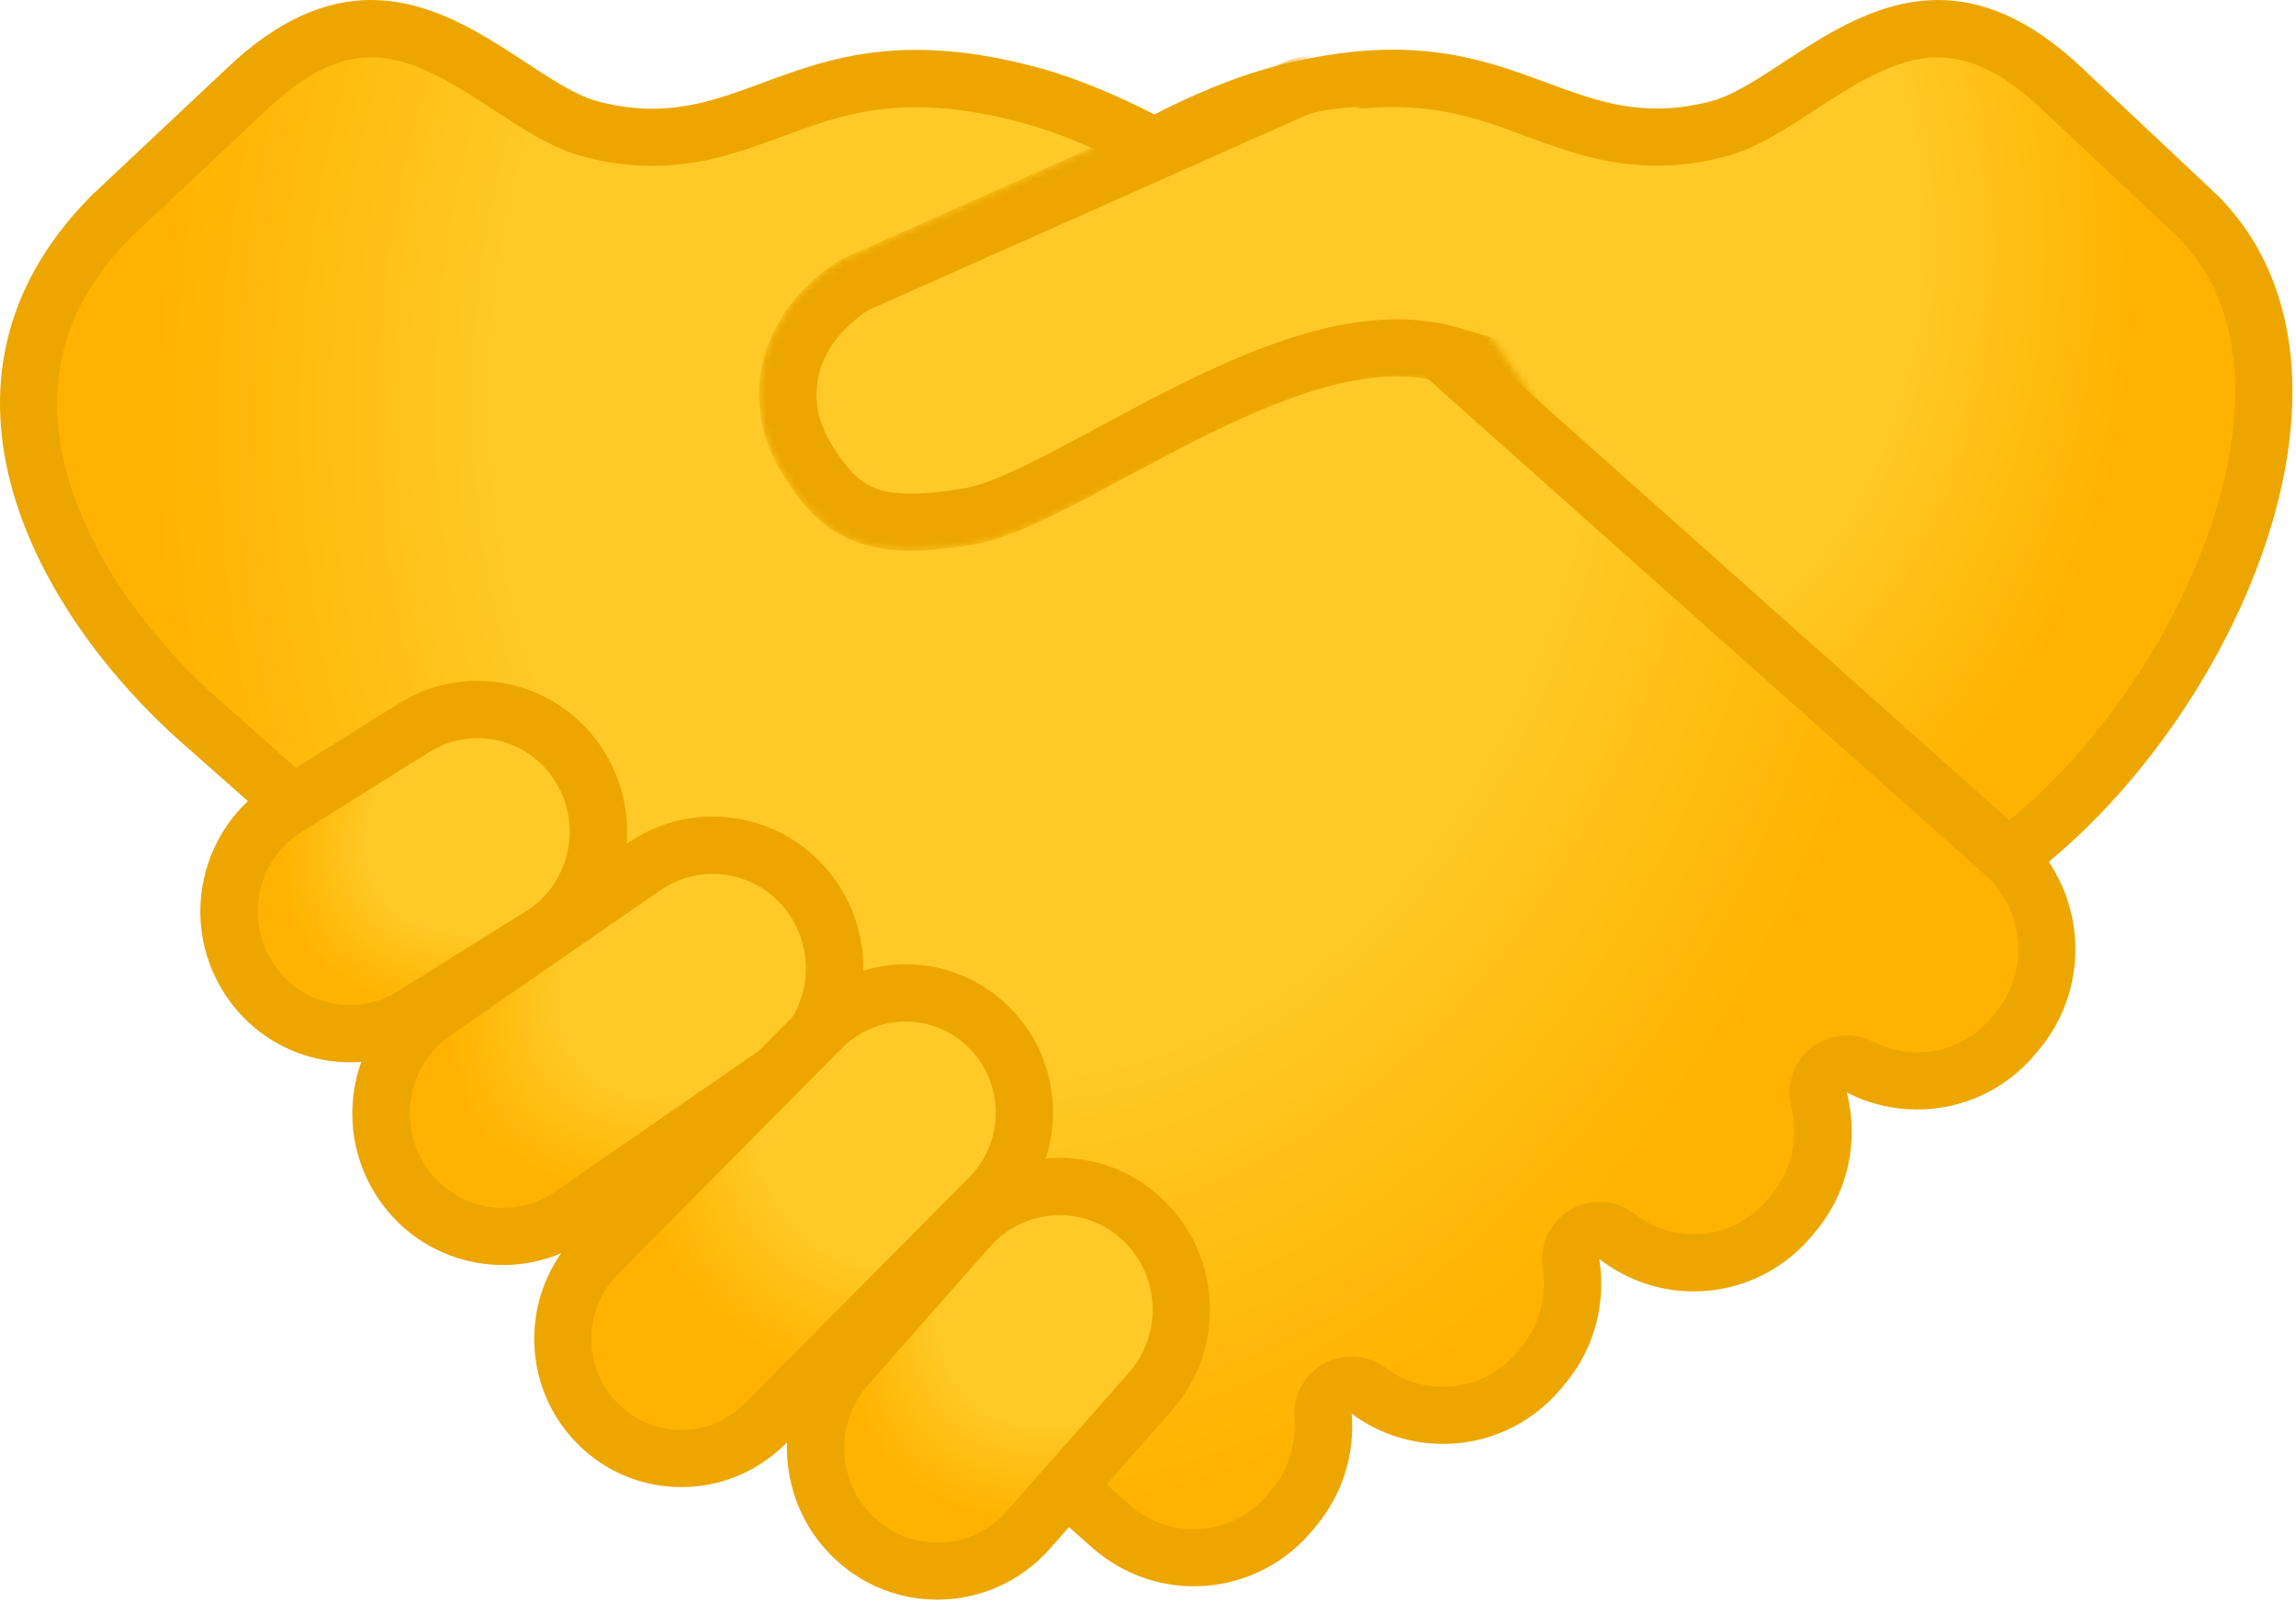 <svg width="328" height="229" viewBox="0 0 328 229" fill="none" xmlns="http://www.w3.org/2000/svg">
<path d="M125.358 49.127C135.675 40.175 161.793 18.968 183.6 13.346C189.195 11.899 194.244 11.217 198.993 11.217C207.454 11.217 213.568 13.482 219.463 15.639C224.73 17.576 230.189 19.596 236.684 19.596C239.55 19.596 242.388 19.214 245.363 18.45C249.157 17.467 252.978 14.956 257.017 12.309C262.912 8.461 269.599 4.067 276.859 4.067C282.809 4.067 288.704 6.96 294.899 12.937L314.031 30.895C323.502 40.42 324.13 53.439 322.983 62.636C320.172 85.235 303.169 111.927 283.819 124.536L125.358 49.127Z" fill="url(#paint0_radial_71_54)"/>
<path d="M276.858 8.188C281.689 8.188 286.656 10.726 292.115 15.993L311.083 33.816C317.77 40.611 320.39 50.136 318.889 62.172C316.296 82.969 301.067 107.424 283.436 119.869L132.781 48.144C144.762 38.21 166.323 21.998 184.582 17.303C189.85 15.966 194.544 15.284 198.965 15.284C206.689 15.284 212.202 17.303 218.016 19.46C223.638 21.534 229.424 23.663 236.656 23.663C239.877 23.663 243.043 23.253 246.373 22.38C250.821 21.234 254.915 18.559 259.255 15.72C264.959 12.036 270.827 8.188 276.858 8.188ZM276.858 0C263.212 0 252.65 12.336 244.326 14.492C241.569 15.202 239.031 15.502 236.684 15.502C224.211 15.502 216.078 7.096 198.993 7.096C194.298 7.096 188.922 7.724 182.563 9.361C153.441 16.84 118.016 50.136 118.016 50.136L284.091 129.203C315.614 110.289 343.452 54.749 316.815 27.92L297.737 9.989C290.068 2.62 283.136 0 276.858 0Z" fill="#EDA600"/>
<path d="M170.554 222.435C166.323 222.435 162.175 220.906 158.954 218.122L28.714 103.03C13.785 89.82 4.588 73.308 4.124 58.816C3.796 48.499 7.781 39.083 15.969 30.841L34.964 13.019C41.187 7.014 47.082 4.121 53.032 4.121C60.292 4.121 66.978 8.488 72.874 12.364C76.913 15.011 80.734 17.522 84.528 18.504C87.502 19.269 90.341 19.651 93.207 19.651C99.702 19.651 105.133 17.631 110.401 15.693C116.296 13.51 122.41 11.272 130.87 11.272C135.647 11.272 140.668 11.982 146.263 13.401C174.02 20.524 208.681 52.866 209.036 53.193L286.001 121.698C293.643 128.248 294.571 139.738 288.158 147.38L287.612 148.035C284.2 152.102 279.206 154.421 273.911 154.421C271.072 154.421 268.234 153.739 265.723 152.429C265.123 152.129 264.495 151.965 263.84 151.965C262.939 151.965 262.038 152.265 261.302 152.866C260.046 153.876 259.473 155.513 259.882 157.069C261.329 162.8 259.937 168.887 256.171 173.335L255.625 173.99C252.213 178.057 247.219 180.377 241.951 180.377C237.939 180.377 234.145 179.067 230.98 176.61C230.243 176.037 229.369 175.737 228.469 175.737C227.759 175.737 227.022 175.928 226.394 176.31C224.948 177.156 224.156 178.821 224.429 180.486C225.248 185.753 223.774 191.075 220.39 195.115L219.844 195.77C216.433 199.836 211.438 202.156 206.143 202.156C202.295 202.156 198.611 200.928 195.526 198.635C194.817 198.09 193.944 197.844 193.097 197.844C192.415 197.844 191.733 198.008 191.105 198.362C189.713 199.127 188.867 200.655 189.004 202.265C189.386 207.096 187.885 211.763 184.773 215.448L184.227 216.103C180.843 220.115 175.849 222.435 170.554 222.435Z" fill="url(#paint1_radial_71_54)"/>
<path d="M53.005 8.188C59.064 8.188 64.932 12.036 70.609 15.748C74.948 18.586 79.042 21.261 83.491 22.407C86.821 23.281 89.987 23.69 93.207 23.69C100.412 23.69 106.226 21.534 111.821 19.487C117.634 17.331 123.147 15.311 130.871 15.311C135.292 15.311 139.987 15.966 145.254 17.331C171.973 24.181 205.925 55.813 206.253 56.141C206.308 56.195 206.362 56.25 206.417 56.277L283.3 124.7L283.409 124.809C289.277 129.831 290.014 138.755 285.019 144.705L284.474 145.36C281.826 148.499 278.005 150.3 273.911 150.3C271.728 150.3 269.544 149.782 267.607 148.772C266.433 148.171 265.123 147.871 263.84 147.871C262.039 147.871 260.238 148.472 258.737 149.645C256.226 151.638 255.107 154.94 255.898 158.051C257.017 162.5 255.953 167.222 253.032 170.688L252.487 171.343C249.839 174.481 246.018 176.283 241.952 176.283C238.868 176.283 235.947 175.273 233.491 173.362C232.017 172.216 230.243 171.643 228.469 171.643C227.05 171.643 225.603 172.025 224.321 172.789C221.428 174.509 219.872 177.811 220.391 181.114C221.046 185.207 219.899 189.356 217.252 192.467L216.706 193.122C214.059 196.261 210.238 198.062 206.144 198.062C203.169 198.062 200.358 197.134 197.956 195.36C196.51 194.296 194.79 193.75 193.071 193.75C191.706 193.75 190.341 194.078 189.113 194.76C186.302 196.316 184.665 199.372 184.91 202.566C185.21 206.305 184.037 209.935 181.635 212.8L181.089 213.455C178.442 216.594 174.594 218.395 170.5 218.395C167.225 218.395 164.059 217.222 161.657 215.175L31.362 100C17.279 87.527 8.6 72.107 8.163 58.734C7.863 49.509 11.329 41.376 18.726 33.87L37.803 15.966C43.207 10.726 48.174 8.188 53.005 8.188ZM53.005 0C46.728 0 39.795 2.62 32.126 10.016L13.049 27.948C-13.589 54.776 5.571 88.046 25.985 106.086L156.28 221.261C160.429 224.809 165.505 226.556 170.554 226.556C176.804 226.556 183.027 223.881 187.394 218.695L187.94 218.04C191.87 213.373 193.562 207.56 193.098 201.911C197.001 204.804 201.586 206.223 206.171 206.223C212.421 206.223 218.617 203.548 222.983 198.362L223.529 197.707C227.869 192.549 229.452 185.999 228.469 179.803C232.481 182.915 237.23 184.443 241.952 184.443C248.202 184.443 254.397 181.769 258.764 176.61L259.31 175.955C264.113 170.251 265.56 162.8 263.84 156.032C267.006 157.669 270.445 158.461 273.884 158.461C280.134 158.461 286.329 155.813 290.696 150.628L291.242 149.973C299.13 140.584 297.983 126.556 288.677 118.586L211.848 50.164C211.848 50.164 176.395 16.84 147.301 9.389C140.969 7.751 135.592 7.123 130.871 7.123C113.813 7.123 105.68 15.53 93.18 15.53C90.805 15.53 88.294 15.229 85.538 14.52C77.214 12.336 66.651 0 53.005 0Z" fill="#EDA600"/>
<path d="M71.864 176.61C66.105 176.61 60.756 173.745 57.508 168.968C52.077 160.972 54.097 149.973 62.039 144.487L92.006 123.772C94.926 121.752 98.311 120.688 101.804 120.688C107.563 120.688 112.912 123.553 116.16 128.33C121.591 136.326 119.572 147.325 111.629 152.811L81.662 173.526C78.769 175.546 75.385 176.61 71.864 176.61Z" fill="url(#paint2_radial_71_54)"/>
<path d="M101.804 124.809C106.198 124.809 110.292 126.992 112.776 130.649C116.951 136.818 115.396 145.251 109.309 149.454L79.342 170.169C77.132 171.698 74.539 172.516 71.864 172.516C67.47 172.516 63.376 170.333 60.892 166.676C56.717 160.508 58.272 152.074 64.359 147.871L94.326 127.156C96.537 125.628 99.129 124.809 101.804 124.809ZM101.804 116.621C97.628 116.621 93.398 117.849 89.659 120.415L59.692 141.13C49.894 147.898 47.383 161.381 54.097 171.261C58.272 177.402 64.986 180.677 71.864 180.677C76.04 180.677 80.27 179.449 84.009 176.883L113.976 156.168C123.775 149.399 126.285 135.917 119.571 126.037C115.396 119.923 108.654 116.621 101.804 116.621Z" fill="#EDA600"/>
<path d="M133.9 224.4C129.643 224.4 125.549 222.817 122.356 219.951C115.178 213.51 114.523 202.347 120.909 195.087L138.349 175.328C141.651 171.588 146.4 169.432 151.34 169.432C155.598 169.432 159.692 171.015 162.885 173.881C170.063 180.322 170.718 191.485 164.332 198.745L146.892 218.504C143.589 222.243 138.868 224.4 133.9 224.4Z" fill="url(#paint3_radial_71_54)"/>
<path d="M151.368 173.554C154.615 173.554 157.754 174.754 160.183 176.938C165.696 181.905 166.188 190.475 161.275 196.043L143.835 215.803C141.324 218.668 137.694 220.306 133.9 220.306C130.653 220.306 127.514 219.105 125.085 216.922C119.572 211.954 119.081 203.384 123.993 197.817L141.433 178.057C143.944 175.191 147.574 173.554 151.368 173.554ZM151.368 165.366C145.445 165.366 139.55 167.822 135.292 172.626L117.852 192.385C109.965 201.337 110.756 215.038 119.626 222.98C123.72 226.665 128.824 228.466 133.9 228.466C139.823 228.466 145.718 226.01 149.976 221.206L167.416 201.447C175.303 192.495 174.512 178.794 165.642 170.852C161.548 167.167 156.444 165.366 151.368 165.366Z" fill="#EDA600"/>
<path d="M49.976 147.626C43.944 147.626 38.458 144.542 35.292 139.383C30.27 131.195 32.781 120.415 40.887 115.338L59.146 103.93C61.875 102.238 65.014 101.31 68.207 101.31C74.239 101.31 79.725 104.394 82.891 109.552C87.912 117.74 85.401 128.521 77.296 133.57L59.037 144.978C56.308 146.725 53.169 147.626 49.976 147.626Z" fill="url(#paint4_radial_71_54)"/>
<path d="M68.207 105.431C72.793 105.431 76.996 107.778 79.397 111.736C83.246 118.013 81.335 126.283 75.112 130.158L56.881 141.539C54.807 142.849 52.432 143.532 50.003 143.532C45.418 143.532 41.215 141.184 38.813 137.227C34.965 130.95 36.876 122.68 43.098 118.805L61.357 107.396C63.404 106.113 65.778 105.431 68.207 105.431ZM68.207 97.243C64.359 97.243 60.484 98.281 56.99 100.464L38.731 111.872C28.715 118.122 25.604 131.414 31.826 141.512C35.866 148.089 42.853 151.719 50.003 151.719C53.852 151.719 57.727 150.682 61.221 148.499L79.479 137.091C89.496 130.841 92.607 117.549 86.384 107.451C82.345 100.846 75.358 97.243 68.207 97.243Z" fill="#EDA600"/>
<path d="M97.356 208.324C92.852 208.324 88.595 206.55 85.401 203.33C78.797 196.67 78.797 185.808 85.401 179.121L117.443 146.807C120.636 143.586 124.894 141.812 129.397 141.812C133.9 141.812 138.158 143.586 141.351 146.807C147.983 153.493 147.983 164.329 141.351 171.015L109.31 203.33C106.116 206.55 101.859 208.324 97.356 208.324Z" fill="url(#paint5_radial_71_54)"/>
<path d="M129.397 145.906C132.809 145.906 136.029 147.243 138.458 149.7C143.507 154.776 143.507 163.046 138.458 168.15L106.389 200.437C103.96 202.866 100.767 204.23 97.328 204.23C93.889 204.23 90.696 202.893 88.267 200.437C83.218 195.36 83.218 187.091 88.267 181.987L120.309 149.673C122.765 147.244 125.958 145.906 129.397 145.906ZM129.397 137.718C124.02 137.718 118.644 139.793 114.523 143.914L82.481 176.228C74.266 184.498 74.266 197.926 82.481 206.195C86.575 210.344 91.952 212.391 97.356 212.391C102.732 212.391 108.109 210.317 112.23 206.195L144.272 173.881C152.487 165.611 152.487 152.183 144.272 143.914C140.15 139.793 134.774 137.718 129.397 137.718Z" fill="#EDA600"/>
<mask id="mask0_71_54" style="mask-type:luminance" maskUnits="userSpaceOnUse" x="108" y="8" width="115" height="71">
<path d="M111.438 67.112C105.297 56.496 108.818 44.105 120.226 37.036L183.763 8.761C190.75 6.223 198.583 22.871 198.583 22.871L209.691 43.286C209.691 43.286 219.653 57.888 220.745 59.225C226.367 66.021 217.852 57.287 206.198 54.722C185.565 50.218 154.424 75.082 139.522 77.729C124.62 80.377 117.579 77.729 111.438 67.112Z" fill="white"/>
</mask>
<g mask="url(#mask0_71_54)">
<path d="M130.16 74.591C123.01 74.591 119.025 72.107 114.958 65.066C109.909 56.332 112.802 46.561 122.109 40.639L185.237 12.555C187.83 11.654 191.951 11.108 196.618 11.108C210.373 11.108 223.474 15.338 225.275 20.333C225.357 20.579 225.466 20.797 225.603 21.015L245.717 55.131C245.772 55.349 245.772 55.459 245.772 55.513C245.635 55.513 244.107 56.55 238.73 56.55C230.979 56.55 218.943 54.34 207.371 50.791C204.969 50.054 202.322 49.672 199.538 49.672C186.574 49.672 171.809 57.615 158.79 64.602C150.93 68.832 143.479 72.817 138.758 73.663C135.401 74.29 132.589 74.591 130.16 74.591Z" fill="url(#paint6_linear_71_54)"/>
<path d="M196.645 15.202C210.21 15.202 220.417 19.432 221.454 21.725C221.618 22.216 221.836 22.68 222.109 23.117L239.44 52.484H238.785C231.416 52.484 219.844 50.355 208.627 46.889C205.816 46.042 202.786 45.606 199.593 45.606C185.592 45.606 170.335 53.794 156.907 61.026C149.675 64.929 142.169 68.941 138.103 69.678C134.964 70.224 132.371 70.497 130.188 70.497C125.112 70.497 122.246 69.405 118.534 63.019C114.659 56.305 116.842 48.99 124.102 44.269L186.793 16.375C188.922 15.639 192.579 15.202 196.645 15.202ZM196.645 7.014C191.514 7.014 186.875 7.587 183.736 8.734L120.199 37.009C108.791 44.078 105.27 56.468 111.411 67.085C116.105 75.191 121.318 78.657 130.161 78.657C132.89 78.657 135.974 78.33 139.495 77.702C152.868 75.328 179.615 53.766 199.566 53.766C201.886 53.766 204.096 54.067 206.198 54.694C217.006 58.024 229.833 60.644 238.758 60.644C246.509 60.644 251.367 58.652 249.484 53.439L229.124 18.941C226.258 10.835 209.8 7.014 196.645 7.014Z" fill="#EDA600"/>
</g>
<defs>
<radialGradient id="paint0_radial_71_54" cx="0" cy="0" r="1" gradientUnits="userSpaceOnUse" gradientTransform="translate(224.627 30.279) rotate(83.217) scale(104.782 80.919)">
<stop offset="0.599" stop-color="#FFCA28"/>
<stop offset="1" stop-color="#FFB300"/>
</radialGradient>
<radialGradient id="paint1_radial_71_54" cx="0" cy="0" r="1" gradientUnits="userSpaceOnUse" gradientTransform="translate(149.666 50.84) rotate(96.783) scale(165.878 128.101)">
<stop offset="0.599" stop-color="#FFCA28"/>
<stop offset="1" stop-color="#FFB300"/>
</radialGradient>
<radialGradient id="paint2_radial_71_54" cx="0" cy="0" r="1" gradientUnits="userSpaceOnUse" gradientTransform="translate(105.191 134.834) rotate(144.745) scale(45.308 29.89)">
<stop offset="0.599" stop-color="#FFCA28"/>
<stop offset="1" stop-color="#FFB300"/>
</radialGradient>
<radialGradient id="paint3_radial_71_54" cx="0" cy="0" r="1" gradientUnits="userSpaceOnUse" gradientTransform="translate(154.871 181.773) rotate(130.726) scale(39.047 29.392)">
<stop offset="0.599" stop-color="#FFCA28"/>
<stop offset="1" stop-color="#FFB300"/>
</radialGradient>
<radialGradient id="paint4_radial_71_54" cx="0" cy="0" r="1" gradientUnits="userSpaceOnUse" gradientTransform="translate(72.407 115.777) rotate(148.133) scale(34.549 25.493)">
<stop offset="0.599" stop-color="#FFCA28"/>
<stop offset="1" stop-color="#FFB300"/>
</radialGradient>
<radialGradient id="paint5_radial_71_54" cx="0" cy="0" r="1" gradientUnits="userSpaceOnUse" gradientTransform="translate(134.29 154.382) rotate(45.239) scale(39.008 46.815)">
<stop offset="0.599" stop-color="#FFCA28"/>
<stop offset="1" stop-color="#FFB300"/>
</radialGradient>
<linearGradient id="paint6_linear_71_54" x1="156.852" y1="29.144" x2="188.356" y2="86.264" gradientUnits="userSpaceOnUse">
<stop offset="0.599" stop-color="#FFCA28"/>
<stop offset="1" stop-color="#FFB300"/>
</linearGradient>
</defs>
</svg>
